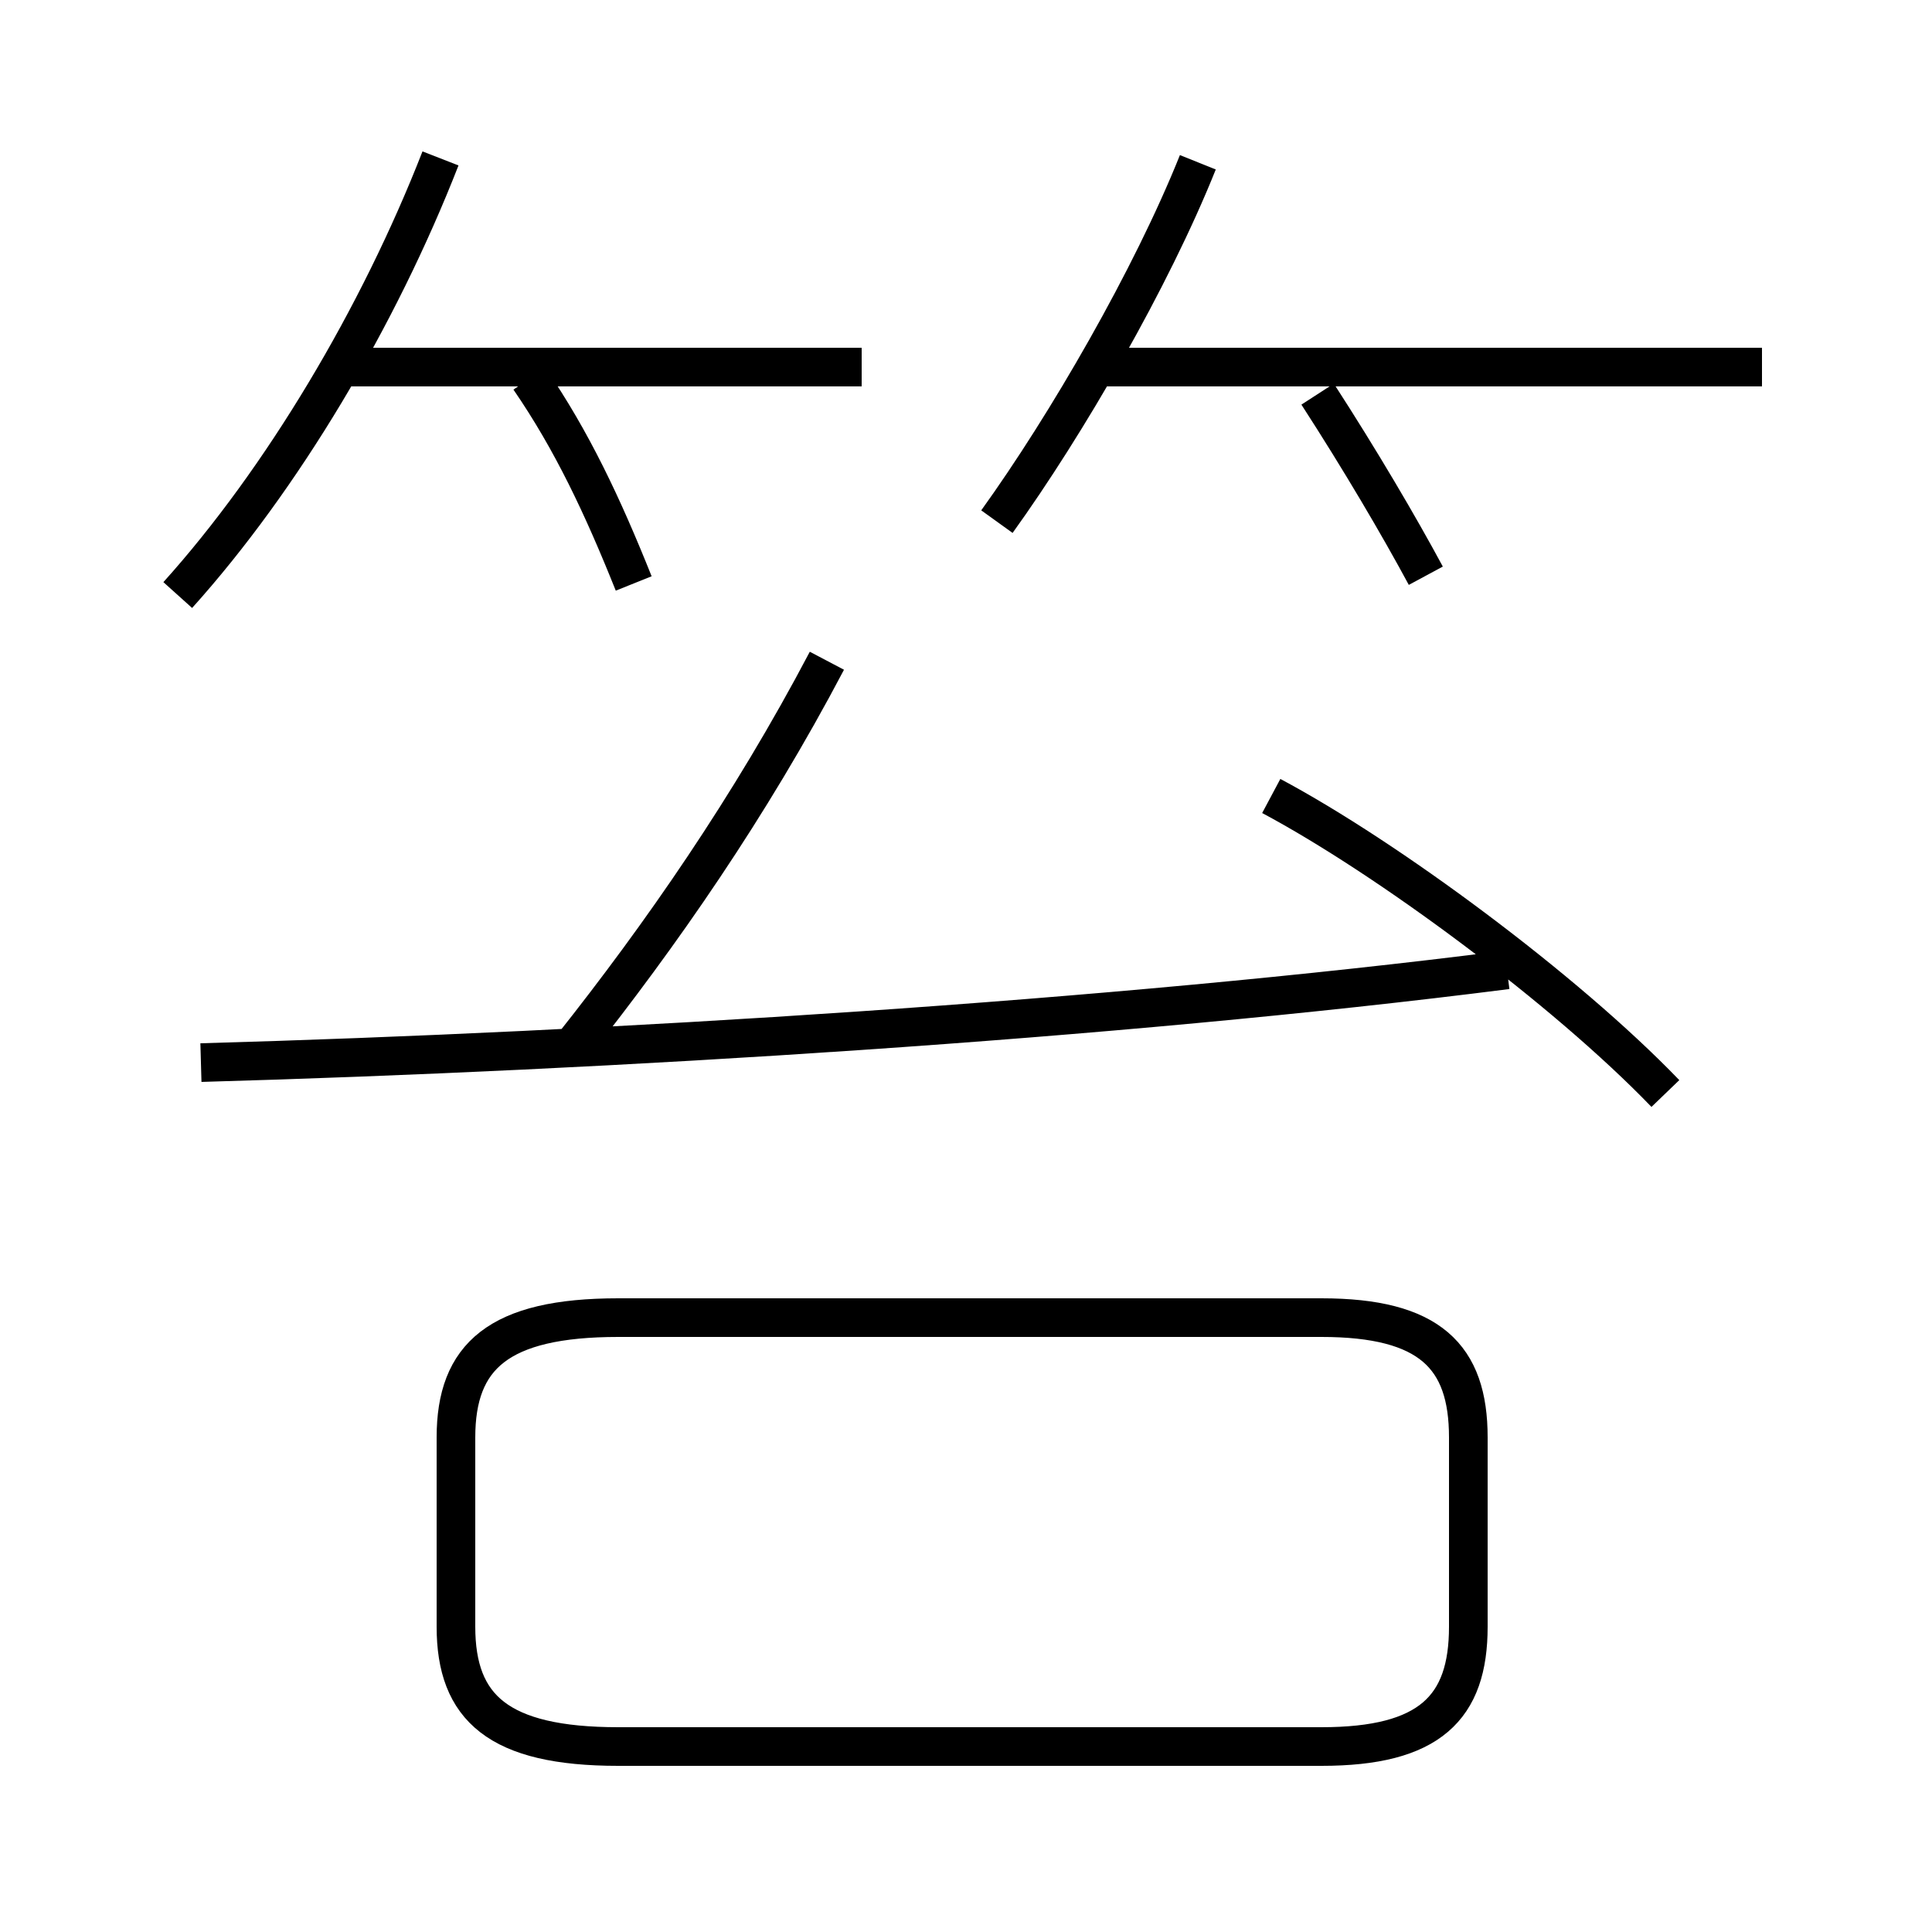 <?xml version='1.0' encoding='utf8'?>
<svg viewBox="0.0 -6.0 50.0 50.0" version="1.1" xmlns="http://www.w3.org/2000/svg">
<rect x="0.0" y="-6.0" width="50.0" height="50.0" fill="#808080" stroke="none"/>
<rect x="-1000" y="-1000" width="2000" height="2000" stroke="white" fill="white"/>
<g style="fill:white;stroke:#000000;  stroke-width:1">
<path d="M 16.0 1.2 L 34.2 1.2 C 37.0 1.2 38.0 0.2 38.0 -1.9 L 38.0 -6.8 C 38.0 -8.9 37.0 -9.9 34.2 -9.9 L 16.0 -9.9 C 12.9 -9.9 11.8 -8.9 11.8 -6.8 L 11.8 -1.9 C 11.8 0.2 12.9 1.2 16.0 1.2 Z M 5.2 -16.5 C 15.8 -16.8 28.8 -17.6 39.0 -18.9 M 14.8 -16.9 C 17.1 -19.8 19.4 -23.1 21.4 -26.9 M 4.6 -28.6 C 7.3 -31.6 9.8 -35.8 11.4 -39.9 M 16.4 -28.9 C 15.6 -30.9 14.8 -32.6 13.7 -34.2 M 43.1 -15.7 C 40.5 -18.4 35.9 -21.8 32.9 -23.4 M 22.3 -34.5 L 9.0 -34.5 M 25.8 -30.5 C 27.6 -33.0 29.8 -36.8 31.0 -39.8 M 36.9 -29.1 C 36.2 -30.4 35.2 -32.1 34.1 -33.8 M 45.6 -34.5 L 28.1 -34.5" transform="translate(0.0 38.0)" />
</g>
</svg>